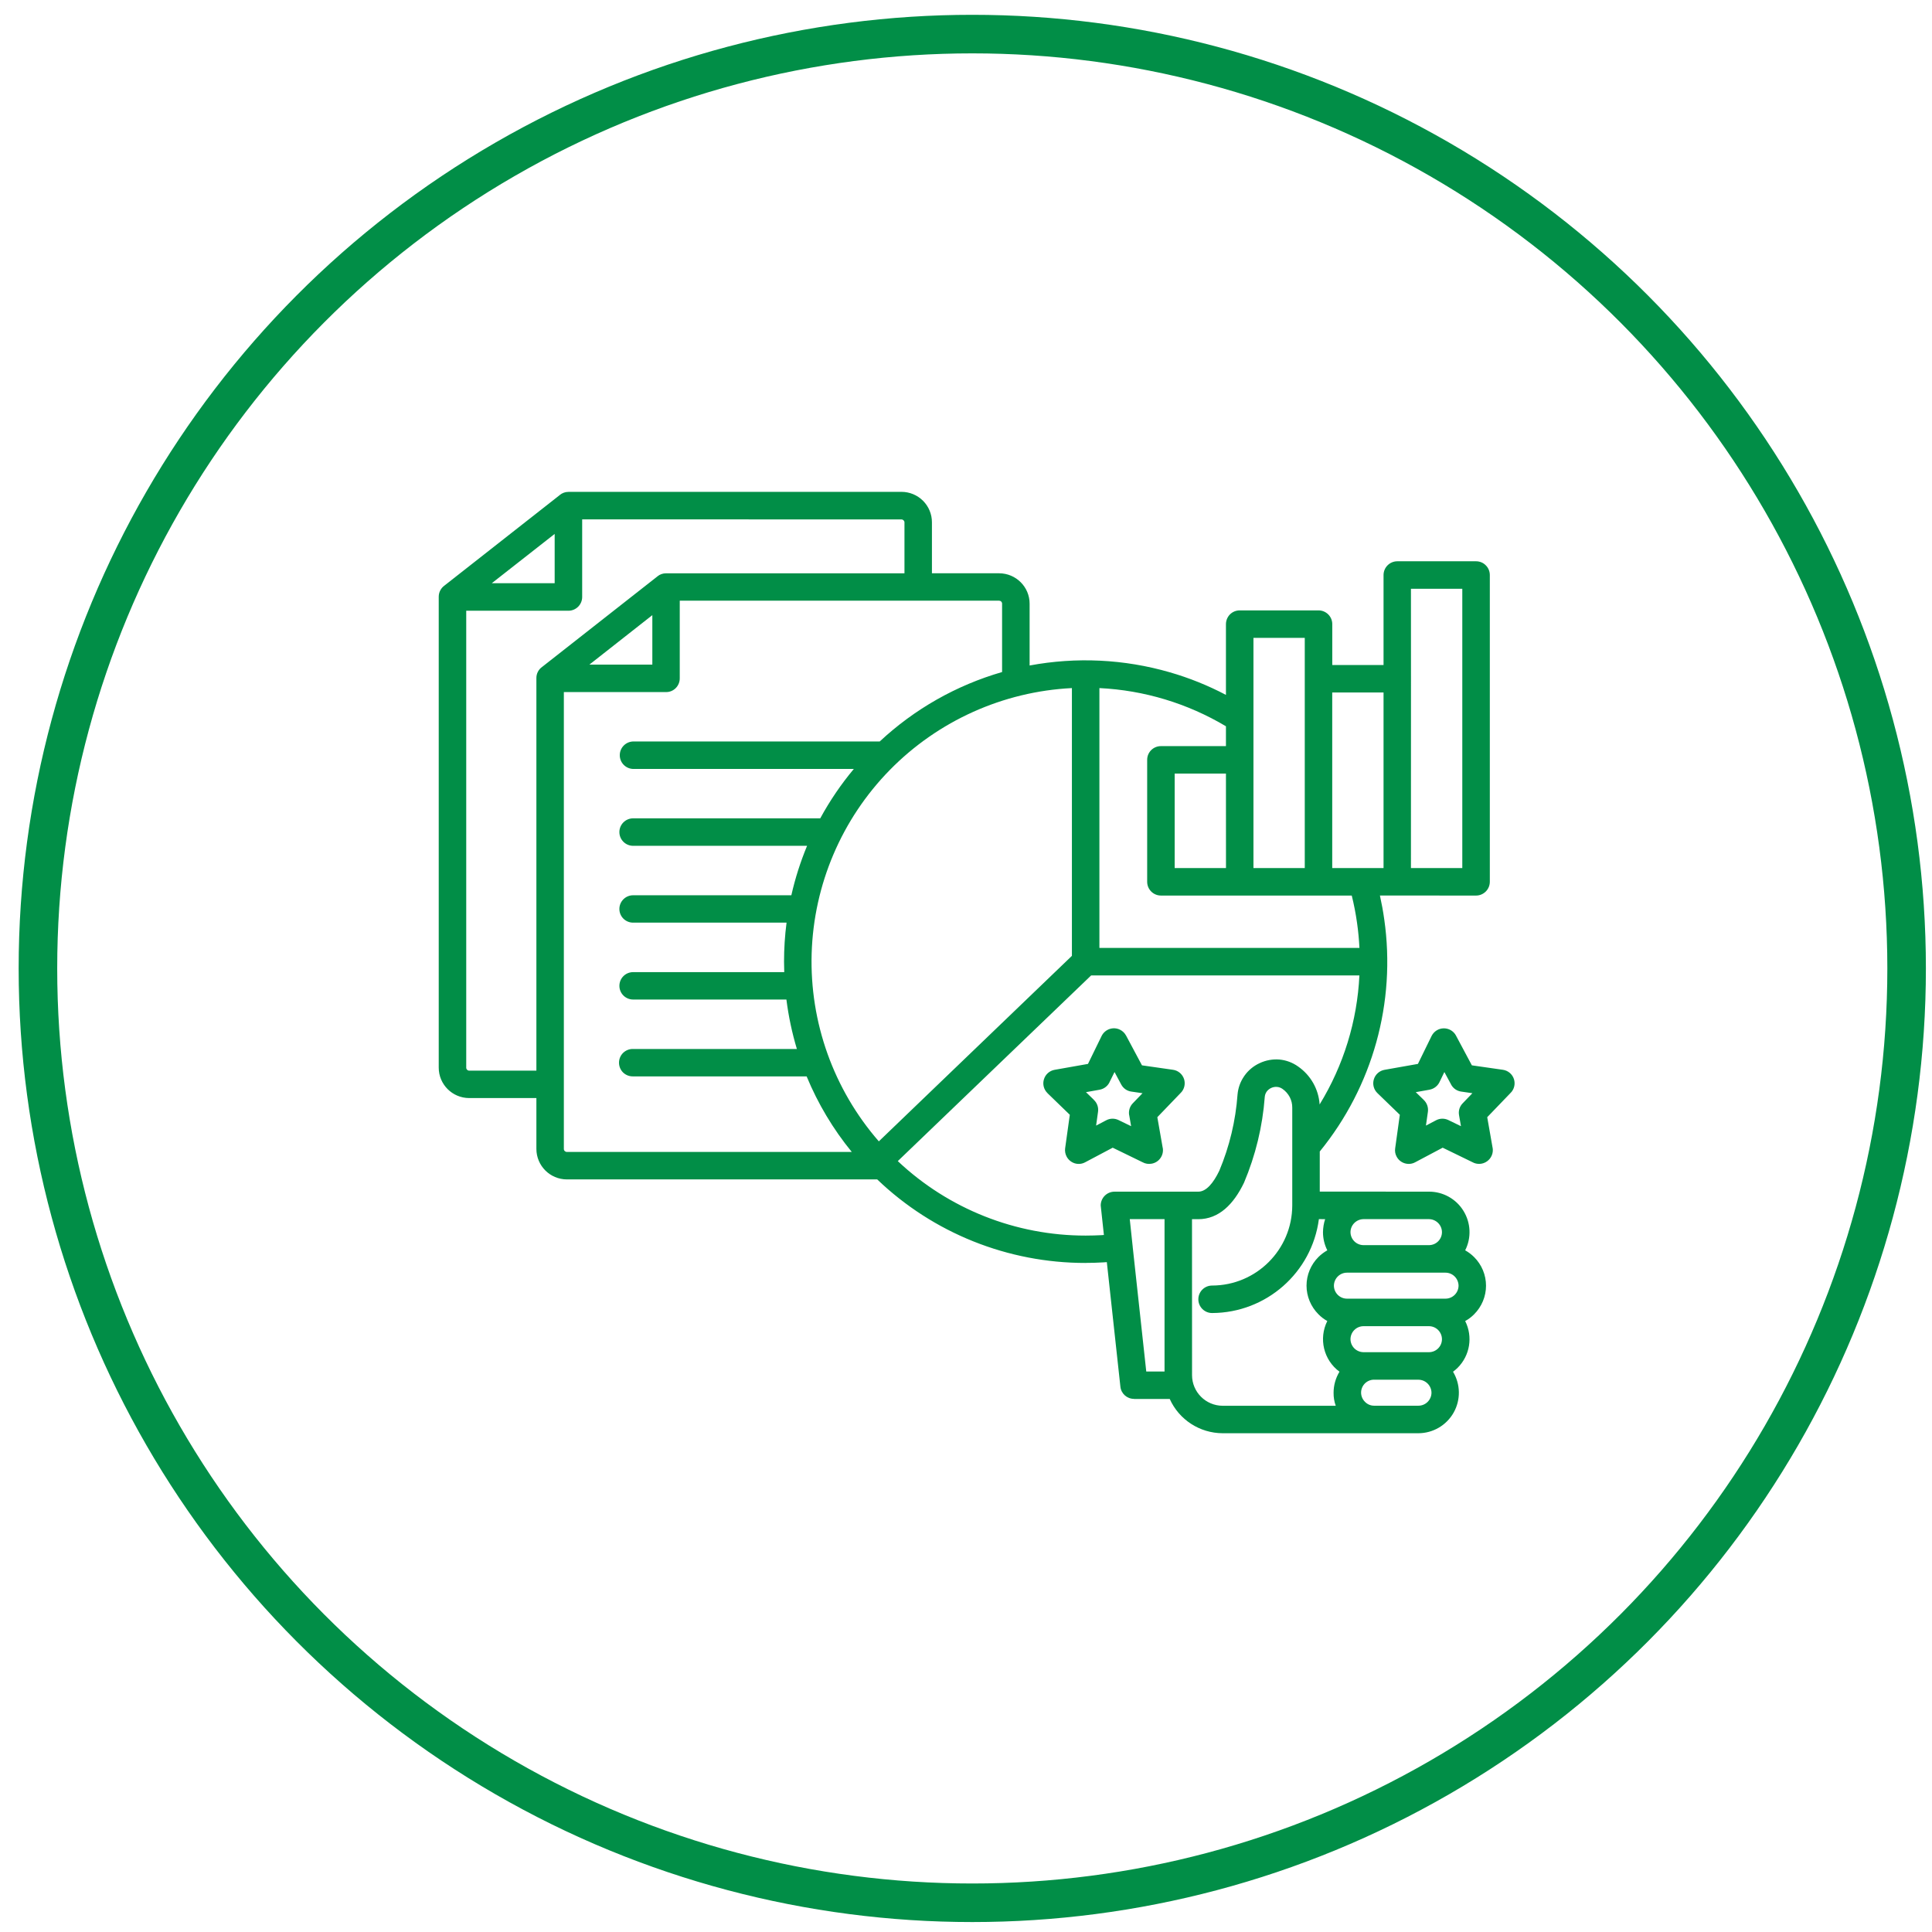 <svg width="93" height="93" viewBox="0 0 93 93" fill="none" xmlns="http://www.w3.org/2000/svg">
<circle cx="46.802" cy="46.617" r="44.976" stroke="#018E47" stroke-width="1.856"/>
<path d="M66.425 43.108C66.508 43.483 66.58 43.869 66.633 44.256V44.253C67.205 48.25 66.08 52.3 63.529 55.429V57.36L68.784 57.362C69.46 57.36 70.092 57.709 70.446 58.287C70.802 58.863 70.835 59.583 70.529 60.186C70.687 60.274 70.832 60.385 70.96 60.512C71.326 60.878 71.532 61.373 71.532 61.889C71.532 62.404 71.326 62.899 70.96 63.265C70.832 63.394 70.689 63.503 70.529 63.591C70.907 64.34 70.761 65.247 70.166 65.841C70.096 65.908 70.022 65.973 69.944 66.031C70.307 66.632 70.319 67.384 69.974 67.997C69.629 68.609 68.981 68.989 68.277 68.991H66.143H66.071H66.027H58.853C57.754 68.987 56.758 68.344 56.307 67.342H54.587V67.337C54.249 67.337 53.967 67.085 53.932 66.75L53.279 60.755C53.221 60.76 53.161 60.764 53.101 60.767C52.807 60.785 52.525 60.792 52.258 60.792V60.794C48.52 60.799 44.923 59.358 42.226 56.773H27.286C26.478 56.77 25.823 56.118 25.82 55.308V52.857H22.584C21.774 52.855 21.119 52.2 21.119 51.393V28.725C21.119 28.51 21.223 28.309 21.399 28.184L26.955 23.822H26.952C27.068 23.729 27.212 23.678 27.36 23.678V23.676H43.395C43.784 23.676 44.157 23.831 44.432 24.106C44.707 24.381 44.862 24.756 44.86 25.145V27.596H48.096C48.907 27.599 49.562 28.253 49.562 29.06V32.035C51.805 31.616 54.115 31.727 56.307 32.361C57.245 32.631 58.152 32.997 59.013 33.45V30.046C59.013 29.87 59.083 29.701 59.205 29.576C59.33 29.451 59.499 29.382 59.675 29.382H63.469C63.645 29.382 63.812 29.451 63.937 29.576C64.062 29.699 64.131 29.867 64.131 30.043V32.011H66.599V27.68C66.601 27.314 66.895 27.02 67.261 27.018H71.053C71.229 27.018 71.398 27.087 71.52 27.212C71.645 27.335 71.715 27.504 71.715 27.68V42.445C71.715 42.621 71.645 42.789 71.523 42.912C71.398 43.037 71.231 43.109 71.055 43.109L66.425 43.108ZM70.085 49.848L70.851 51.282L72.337 51.495C72.59 51.529 72.798 51.703 72.876 51.944C72.953 52.186 72.886 52.45 72.701 52.623L71.59 53.778L71.849 55.253L71.851 55.251C71.893 55.503 71.789 55.755 71.58 55.903C71.372 56.051 71.099 56.067 70.876 55.942L69.446 55.246L68.12 55.949C67.964 56.033 67.784 56.049 67.615 55.996C67.448 55.945 67.309 55.829 67.228 55.674C67.161 55.551 67.138 55.413 67.159 55.276L67.383 53.662L66.305 52.619C66.126 52.448 66.059 52.189 66.133 51.953C66.205 51.715 66.406 51.539 66.65 51.497L68.254 51.213L68.913 49.867C69.025 49.645 69.247 49.504 69.495 49.501C69.74 49.497 69.969 49.631 70.085 49.846L70.085 49.848ZM69.849 52.2L69.527 51.604L69.314 52.045V52.043C69.228 52.258 69.038 52.413 68.809 52.455L68.15 52.573L68.525 52.936V52.938C68.684 53.084 68.763 53.299 68.735 53.514L68.64 54.182L69.124 53.928C69.309 53.828 69.529 53.824 69.719 53.916L70.326 54.21L70.233 53.678C70.196 53.47 70.261 53.26 70.409 53.109L70.876 52.623L70.337 52.545H70.335C70.129 52.515 69.946 52.388 69.849 52.203L69.849 52.2ZM54.205 49.848L54.971 51.282L56.458 51.495C56.71 51.527 56.918 51.703 56.997 51.944C57.073 52.186 57.006 52.45 56.821 52.623L55.71 53.778L55.969 55.253L55.971 55.251C56.002 55.424 55.962 55.602 55.86 55.746C55.761 55.889 55.608 55.986 55.434 56.016C55.284 56.044 55.131 56.019 54.997 55.945L53.562 55.246L52.235 55.949C52.08 56.033 51.9 56.049 51.733 55.998C51.566 55.945 51.425 55.829 51.344 55.674C51.279 55.551 51.254 55.413 51.272 55.276L51.497 53.662L50.42 52.619H50.423C50.245 52.448 50.177 52.189 50.252 51.953C50.323 51.715 50.525 51.539 50.768 51.497L52.372 51.213L53.029 49.867C53.191 49.541 53.585 49.406 53.911 49.566C54.036 49.626 54.138 49.725 54.203 49.846L54.205 49.848ZM53.969 52.2L53.65 51.604L53.432 52.045V52.043C53.349 52.258 53.161 52.413 52.934 52.455L52.275 52.573L52.65 52.936L52.647 52.938C52.807 53.081 52.886 53.299 52.856 53.514L52.763 54.182L53.247 53.928C53.432 53.828 53.652 53.824 53.842 53.916L54.448 54.21L54.356 53.678H54.353C54.319 53.47 54.383 53.26 54.529 53.109L54.997 52.623L54.458 52.545C54.249 52.517 54.069 52.388 53.971 52.203L53.969 52.2ZM63.487 58.685C63.147 61.264 60.95 63.195 58.346 63.205C57.98 63.205 57.684 62.908 57.684 62.543C57.684 62.178 57.98 61.882 58.346 61.882C60.476 61.877 62.2 60.154 62.205 58.026V53.32C62.207 53.144 62.166 52.97 62.085 52.813C62.001 52.654 61.881 52.517 61.733 52.415C61.656 52.362 61.566 52.327 61.474 52.32C61.279 52.304 61.092 52.39 60.974 52.545L60.96 52.568C60.913 52.64 60.888 52.723 60.881 52.806C60.775 54.226 60.437 55.618 59.883 56.93C59.383 57.971 58.67 58.688 57.679 58.688H57.379L57.381 66.198C57.383 67.009 58.041 67.664 58.851 67.669H64.298C64.226 67.467 64.191 67.257 64.194 67.044C64.194 66.686 64.293 66.336 64.478 66.029C63.714 65.467 63.467 64.435 63.892 63.589C63.735 63.503 63.589 63.392 63.464 63.263C63.099 62.897 62.892 62.402 62.892 61.886C62.892 61.371 63.099 60.876 63.464 60.51C63.592 60.383 63.735 60.275 63.892 60.187C63.756 59.916 63.684 59.618 63.684 59.315C63.687 59.1 63.721 58.887 63.788 58.686L63.487 58.685ZM56.057 66.019V58.685H54.383L54.517 59.944C54.517 59.953 54.52 59.957 54.52 59.967H54.522C54.525 59.978 54.525 59.99 54.522 59.999L55.177 66.019L56.057 66.019ZM56.717 57.363H57.68C58.064 57.363 58.407 56.951 58.694 56.354C59.184 55.186 59.48 53.947 59.571 52.684C59.599 52.379 59.7 52.085 59.872 51.83C59.881 51.814 59.893 51.798 59.904 51.782C60.092 51.516 60.346 51.308 60.64 51.174C60.934 51.035 61.261 50.977 61.585 51.002C61.911 51.032 62.221 51.148 62.487 51.338C63.092 51.759 63.474 52.429 63.522 53.165C64.673 51.287 65.332 49.15 65.437 46.953H52.525L43.217 55.892C45.661 58.196 48.897 59.479 52.258 59.477C52.536 59.477 52.793 59.468 53.029 59.456L53.138 59.447L52.997 58.142C52.99 58.103 52.988 58.066 52.985 58.027C52.985 57.661 53.282 57.363 53.65 57.363L56.717 57.363ZM68.275 66.415H66.143C66.124 66.413 66.106 66.413 66.089 66.415C65.846 66.436 65.638 66.595 65.555 66.824C65.471 67.053 65.532 67.31 65.705 67.479C65.821 67.599 65.978 67.666 66.145 67.666H68.277C68.622 67.666 68.902 67.389 68.907 67.044C68.904 66.697 68.624 66.417 68.277 66.415L68.275 66.415ZM68.786 63.838H65.633C65.286 63.841 65.008 64.121 65.008 64.468C65.013 64.81 65.288 65.085 65.633 65.09H68.784C69.129 65.09 69.409 64.812 69.411 64.468C69.411 64.121 69.131 63.838 68.784 63.838H68.786ZM68.786 61.262H64.839C64.492 61.262 64.212 61.544 64.21 61.891C64.214 62.236 64.495 62.513 64.839 62.513H69.58C69.925 62.513 70.205 62.236 70.21 61.891C70.207 61.544 69.927 61.262 69.58 61.262H68.786ZM66.029 58.685H65.633C65.289 58.69 65.008 58.97 65.008 59.315C65.013 59.657 65.289 59.934 65.633 59.937H68.784C69.129 59.937 69.409 59.659 69.411 59.315C69.411 58.968 69.129 58.688 68.784 58.685H66.029ZM51.598 46.011V33.122C48.286 33.288 45.156 34.697 42.834 37.063C40.513 39.431 39.17 42.586 39.07 45.9C38.973 49.212 40.126 52.441 42.304 54.941L51.598 46.011ZM67.92 32.673L67.918 41.786H70.39V28.342H67.918L67.92 32.673ZM64.129 33.333V41.786H66.599V33.333H64.129ZM63.467 43.109H55.881C55.515 43.107 55.221 42.811 55.221 42.445V36.578C55.219 36.212 55.515 35.916 55.881 35.916H59.013V34.961C57.165 33.858 55.073 33.226 52.922 33.122V45.63H65.439C65.418 45.223 65.381 44.825 65.325 44.434C65.263 43.988 65.177 43.546 65.069 43.109L63.467 43.109ZM62.807 30.706H60.337V41.786H62.807V30.706ZM59.013 37.237H56.545V41.786H59.015L59.013 37.237ZM48.237 32.348V29.061C48.239 29.022 48.223 28.987 48.198 28.959C48.17 28.931 48.135 28.918 48.096 28.915H32.721V32.655C32.721 32.831 32.651 32.998 32.529 33.122C32.404 33.247 32.237 33.317 32.061 33.314H27.142V55.309C27.142 55.346 27.158 55.383 27.184 55.408C27.211 55.434 27.246 55.45 27.285 55.45H41.003H41.001C40.102 54.351 39.371 53.126 38.829 51.814H30.477C30.299 51.819 30.125 51.752 29.996 51.629C29.868 51.504 29.797 51.333 29.797 51.155C29.797 50.975 29.868 50.806 29.996 50.681C30.125 50.556 30.299 50.489 30.477 50.494H38.359C38.126 49.717 37.957 48.921 37.855 48.114H30.477C30.112 48.114 29.816 47.82 29.816 47.455C29.816 47.089 30.112 46.795 30.477 46.795H37.751C37.746 46.629 37.741 46.462 37.741 46.291C37.741 45.662 37.781 45.038 37.862 44.413H30.477C30.111 44.413 29.815 44.12 29.815 43.754C29.815 43.391 30.111 43.095 30.477 43.095H38.093C38.276 42.281 38.531 41.485 38.85 40.715H30.477C30.112 40.715 29.815 40.419 29.815 40.054C29.815 39.688 30.112 39.392 30.477 39.392H39.484C39.943 38.548 40.484 37.752 41.1 37.015H30.477C30.118 37.003 29.834 36.712 29.834 36.353C29.834 35.995 30.118 35.703 30.477 35.692H42.347C44.021 34.13 46.037 32.986 48.236 32.35L48.237 32.348ZM23.674 28.073H26.7V25.701L23.674 28.073ZM28.024 25V28.74C28.022 29.105 27.725 29.399 27.36 29.399H22.443V51.393C22.441 51.43 22.457 51.467 22.482 51.493C22.51 51.521 22.545 51.537 22.584 51.537H25.82V32.639C25.818 32.424 25.924 32.222 26.1 32.1L31.656 27.738H31.654C31.769 27.645 31.913 27.597 32.061 27.597H43.538V25.145C43.538 25.108 43.522 25.073 43.496 25.048C43.468 25.02 43.434 25.004 43.394 25.004L28.024 25ZM31.401 29.611L28.373 31.991H31.401V29.611Z" fill="#018E47"/>
</svg>
